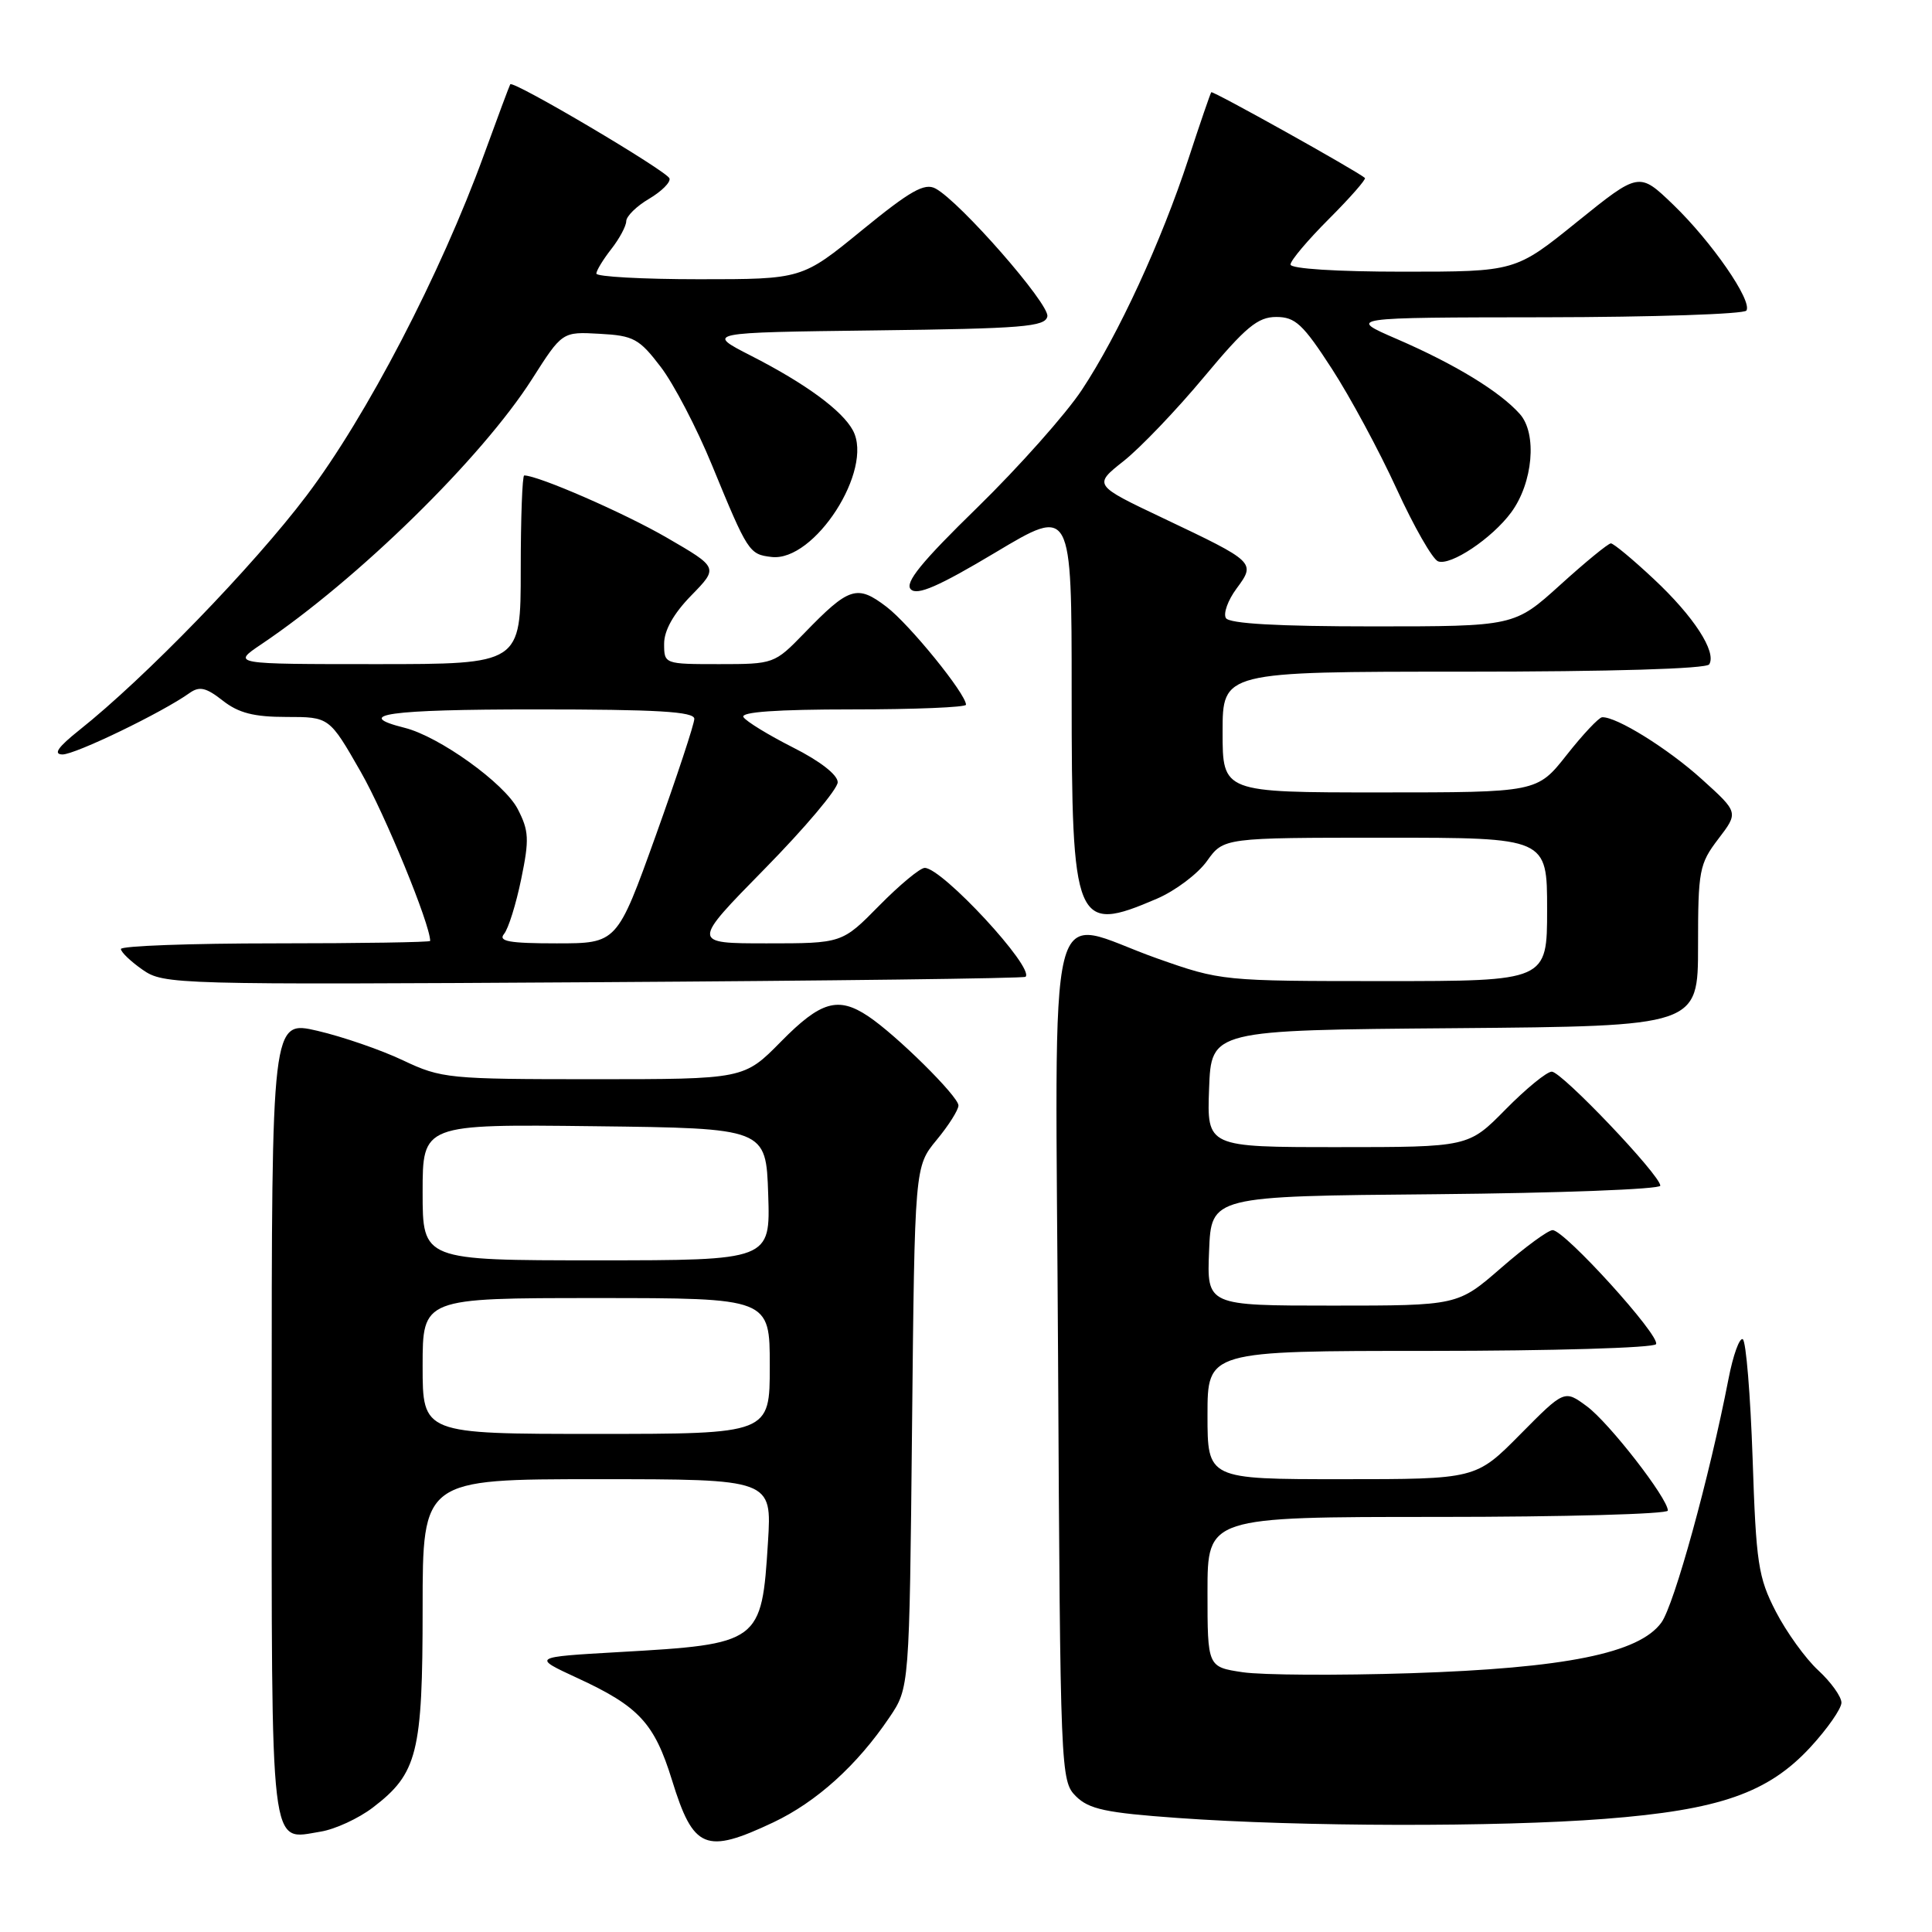 <?xml version="1.0" encoding="UTF-8" standalone="no"?>
<!DOCTYPE svg PUBLIC "-//W3C//DTD SVG 1.1//EN" "http://www.w3.org/Graphics/SVG/1.1/DTD/svg11.dtd" >
<svg xmlns="http://www.w3.org/2000/svg" xmlns:xlink="http://www.w3.org/1999/xlink" version="1.1" viewBox="0 0 256 256">
 <g >
 <path fill="currentColor"
d=" M 102.48 241.47 C 108.21 238.75 113.57 233.91 117.85 227.57 C 120.50 223.65 120.50 223.65 120.85 189.11 C 121.20 154.58 121.20 154.58 124.10 151.06 C 125.70 149.13 127.00 147.07 127.00 146.48 C 127.00 145.28 118.76 137.13 115.03 134.65 C 111.05 132.00 108.75 132.67 103.50 138.00 C 98.58 143.00 98.58 143.00 78.63 143.00 C 59.45 143.00 58.49 142.91 53.42 140.51 C 50.52 139.13 45.41 137.37 42.07 136.59 C 36.00 135.18 36.00 135.18 36.00 187.97 C 36.00 246.51 35.68 243.80 42.49 242.70 C 44.40 242.39 47.50 240.96 49.39 239.52 C 55.33 234.99 56.00 232.30 56.00 213.10 C 56.00 196.00 56.00 196.00 79.14 196.00 C 102.28 196.00 102.28 196.00 101.76 204.34 C 100.93 217.69 100.71 217.85 82.00 218.91 C 70.50 219.57 70.50 219.57 76.49 222.34 C 84.67 226.11 86.71 228.32 89.05 235.90 C 91.88 245.06 93.48 245.72 102.48 241.47 Z  M 212.62 241.01 C 227.86 239.83 234.29 237.58 239.91 231.49 C 242.16 229.04 244.00 226.40 244.00 225.61 C 244.00 224.82 242.62 222.89 240.93 221.33 C 239.24 219.78 236.71 216.26 235.30 213.53 C 232.97 209.01 232.69 207.15 232.23 193.25 C 231.94 184.83 231.36 177.72 230.93 177.46 C 230.50 177.19 229.64 179.57 229.03 182.74 C 226.50 195.76 221.84 212.66 220.14 215.00 C 217.18 219.07 207.41 221.04 186.92 221.71 C 177.25 222.02 167.23 221.96 164.67 221.58 C 160.00 220.88 160.00 220.88 160.00 210.94 C 160.00 201.00 160.00 201.00 190.50 201.00 C 207.28 201.00 221.00 200.62 221.00 200.16 C 221.00 198.54 213.18 188.47 210.25 186.33 C 207.29 184.15 207.29 184.15 201.42 190.08 C 195.56 196.00 195.56 196.00 177.78 196.00 C 160.00 196.00 160.00 196.00 160.00 187.50 C 160.00 179.00 160.00 179.00 189.44 179.00 C 205.63 179.00 219.13 178.60 219.43 178.11 C 220.08 177.07 207.32 163.00 205.73 163.00 C 205.14 163.00 202.07 165.25 198.91 168.00 C 193.16 173.00 193.16 173.00 176.54 173.00 C 159.91 173.00 159.91 173.00 160.21 165.75 C 160.50 158.50 160.50 158.50 190.25 158.24 C 206.61 158.09 220.00 157.58 220.00 157.11 C 220.00 155.72 206.93 142.00 205.62 142.00 C 204.96 142.00 202.21 144.25 199.50 147.00 C 194.58 152.00 194.58 152.00 177.25 152.00 C 159.92 152.00 159.92 152.00 160.21 144.25 C 160.50 136.50 160.50 136.50 192.75 136.24 C 225.00 135.97 225.00 135.97 225.00 125.33 C 225.00 115.33 225.16 114.48 227.68 111.17 C 230.37 107.65 230.37 107.65 225.51 103.26 C 221.04 99.21 214.18 94.94 212.29 95.04 C 211.86 95.06 209.74 97.31 207.59 100.04 C 203.67 105.00 203.67 105.00 182.84 105.00 C 162.00 105.00 162.00 105.00 162.00 97.00 C 162.00 89.00 162.00 89.00 193.94 89.00 C 213.51 89.00 226.11 88.62 226.48 88.03 C 227.49 86.39 224.43 81.67 219.13 76.72 C 216.36 74.12 213.80 72.00 213.45 72.00 C 213.10 72.00 210.08 74.47 206.74 77.50 C 200.66 83.00 200.66 83.00 181.89 83.00 C 169.37 83.00 162.89 82.64 162.44 81.90 C 162.07 81.30 162.70 79.54 163.84 78.00 C 166.41 74.52 166.37 74.48 154.12 68.66 C 144.87 64.27 144.87 64.27 148.89 61.09 C 151.10 59.34 155.89 54.33 159.54 49.95 C 165.06 43.33 166.66 42.00 169.11 42.00 C 171.63 42.00 172.65 42.95 176.47 48.85 C 178.91 52.61 182.77 59.78 185.06 64.78 C 187.35 69.78 189.82 74.10 190.55 74.38 C 192.20 75.01 197.69 71.35 200.23 67.91 C 203.13 63.99 203.71 57.45 201.38 54.85 C 198.72 51.87 192.80 48.26 185.11 44.93 C 178.50 42.07 178.50 42.07 204.69 42.04 C 219.10 42.02 231.12 41.62 231.41 41.15 C 232.21 39.85 226.81 32.04 221.72 27.13 C 217.19 22.77 217.19 22.77 208.99 29.38 C 200.80 36.00 200.80 36.00 185.90 36.00 C 177.13 36.00 171.00 35.61 171.00 35.05 C 171.00 34.52 173.30 31.80 176.11 28.99 C 178.92 26.18 181.05 23.74 180.86 23.58 C 179.69 22.59 160.69 11.99 160.50 12.22 C 160.38 12.37 159.02 16.32 157.49 21.00 C 153.89 31.99 148.18 44.38 143.34 51.68 C 141.23 54.87 135.01 61.86 129.53 67.22 C 122.07 74.49 119.84 77.24 120.69 78.09 C 121.54 78.94 124.38 77.70 131.91 73.20 C 142.00 67.16 142.00 67.16 142.00 91.86 C 142.00 122.65 142.45 123.74 153.28 119.09 C 155.73 118.04 158.72 115.79 159.93 114.09 C 162.14 111.00 162.14 111.00 183.57 111.00 C 205.00 111.00 205.00 111.00 205.00 120.50 C 205.00 130.00 205.00 130.00 183.42 130.00 C 162.00 130.00 161.78 129.98 153.34 127.00 C 138.30 121.69 139.86 115.41 140.20 179.97 C 140.49 234.99 140.54 235.98 142.56 238.01 C 144.29 239.73 146.52 240.21 156.06 240.89 C 172.31 242.06 198.44 242.11 212.62 241.01 Z  M 135.89 129.43 C 137.11 128.25 124.85 115.00 122.53 115.00 C 121.92 115.00 119.21 117.25 116.50 120.00 C 111.58 125.00 111.58 125.00 101.60 125.00 C 91.63 125.00 91.63 125.00 101.31 115.14 C 106.64 109.72 111.00 104.55 111.00 103.65 C 111.00 102.67 108.65 100.84 105.07 99.04 C 101.81 97.39 98.86 95.58 98.51 95.02 C 98.09 94.34 102.94 94.00 112.94 94.00 C 121.22 94.00 128.00 93.72 128.00 93.38 C 128.00 91.95 120.52 82.73 117.46 80.40 C 113.56 77.43 112.51 77.76 106.55 83.92 C 102.63 87.96 102.52 88.00 95.30 88.00 C 88.03 88.00 88.00 87.99 88.00 85.29 C 88.00 83.53 89.26 81.29 91.60 78.90 C 95.20 75.21 95.20 75.21 88.35 71.24 C 82.71 67.97 71.31 63.00 69.46 63.00 C 69.21 63.00 69.00 68.62 69.00 75.50 C 69.00 88.00 69.00 88.00 49.86 88.00 C 30.72 88.00 30.72 88.00 34.61 85.38 C 47.43 76.76 63.82 60.70 70.50 50.23 C 74.50 43.95 74.50 43.95 79.46 44.23 C 83.96 44.47 84.70 44.88 87.56 48.63 C 89.29 50.90 92.34 56.75 94.34 61.63 C 99.09 73.18 99.26 73.45 102.22 73.80 C 107.91 74.49 115.80 62.24 113.02 57.04 C 111.61 54.40 106.75 50.83 99.50 47.13 C 93.50 44.06 93.50 44.06 115.99 43.78 C 135.56 43.54 138.51 43.30 138.78 41.92 C 139.09 40.30 127.21 26.72 123.96 24.98 C 122.51 24.20 120.62 25.27 114.21 30.51 C 106.27 37.00 106.27 37.00 92.63 37.00 C 85.13 37.00 79.01 36.66 79.02 36.25 C 79.03 35.84 79.92 34.38 81.00 33.00 C 82.08 31.62 82.97 29.96 82.98 29.31 C 82.99 28.65 84.35 27.31 86.01 26.34 C 87.66 25.36 88.88 24.15 88.71 23.64 C 88.39 22.67 67.98 10.60 67.61 11.17 C 67.50 11.35 65.93 15.55 64.13 20.50 C 58.38 36.31 48.58 55.15 40.63 65.66 C 33.57 75.01 19.19 89.85 10.50 96.75 C 7.68 99.00 7.02 99.94 8.27 99.97 C 9.93 100.00 21.51 94.41 25.13 91.82 C 26.43 90.90 27.31 91.10 29.51 92.83 C 31.61 94.48 33.64 95.00 37.96 95.00 C 43.64 95.00 43.64 95.00 47.80 102.27 C 51.01 107.88 57.00 122.47 57.00 124.68 C 57.00 124.85 47.78 125.00 36.50 125.00 C 25.22 125.00 16.01 125.34 16.02 125.75 C 16.03 126.16 17.32 127.40 18.90 128.50 C 21.70 130.45 23.10 130.49 78.63 130.15 C 109.91 129.96 135.67 129.64 135.89 129.43 Z  M 56.00 181.00 C 56.00 172.00 56.00 172.00 79.00 172.00 C 102.00 172.00 102.00 172.00 102.00 181.00 C 102.00 190.00 102.00 190.00 79.00 190.00 C 56.00 190.00 56.00 190.00 56.00 181.00 Z  M 56.00 157.98 C 56.00 148.96 56.00 148.96 78.75 149.23 C 101.50 149.50 101.50 149.50 101.79 158.25 C 102.08 167.00 102.08 167.00 79.04 167.00 C 56.00 167.00 56.00 167.00 56.00 157.98 Z  M 66.79 123.75 C 67.36 123.06 68.38 119.80 69.06 116.49 C 70.15 111.22 70.09 110.08 68.60 107.20 C 66.84 103.79 58.21 97.59 53.62 96.44 C 46.61 94.68 51.46 94.00 70.94 94.00 C 87.09 94.00 92.00 94.29 92.00 95.25 C 92.00 95.93 89.69 102.91 86.88 110.75 C 81.76 125.00 81.76 125.00 73.76 125.00 C 67.47 125.00 65.98 124.73 66.79 123.75 Z "/>
</g>
</svg>